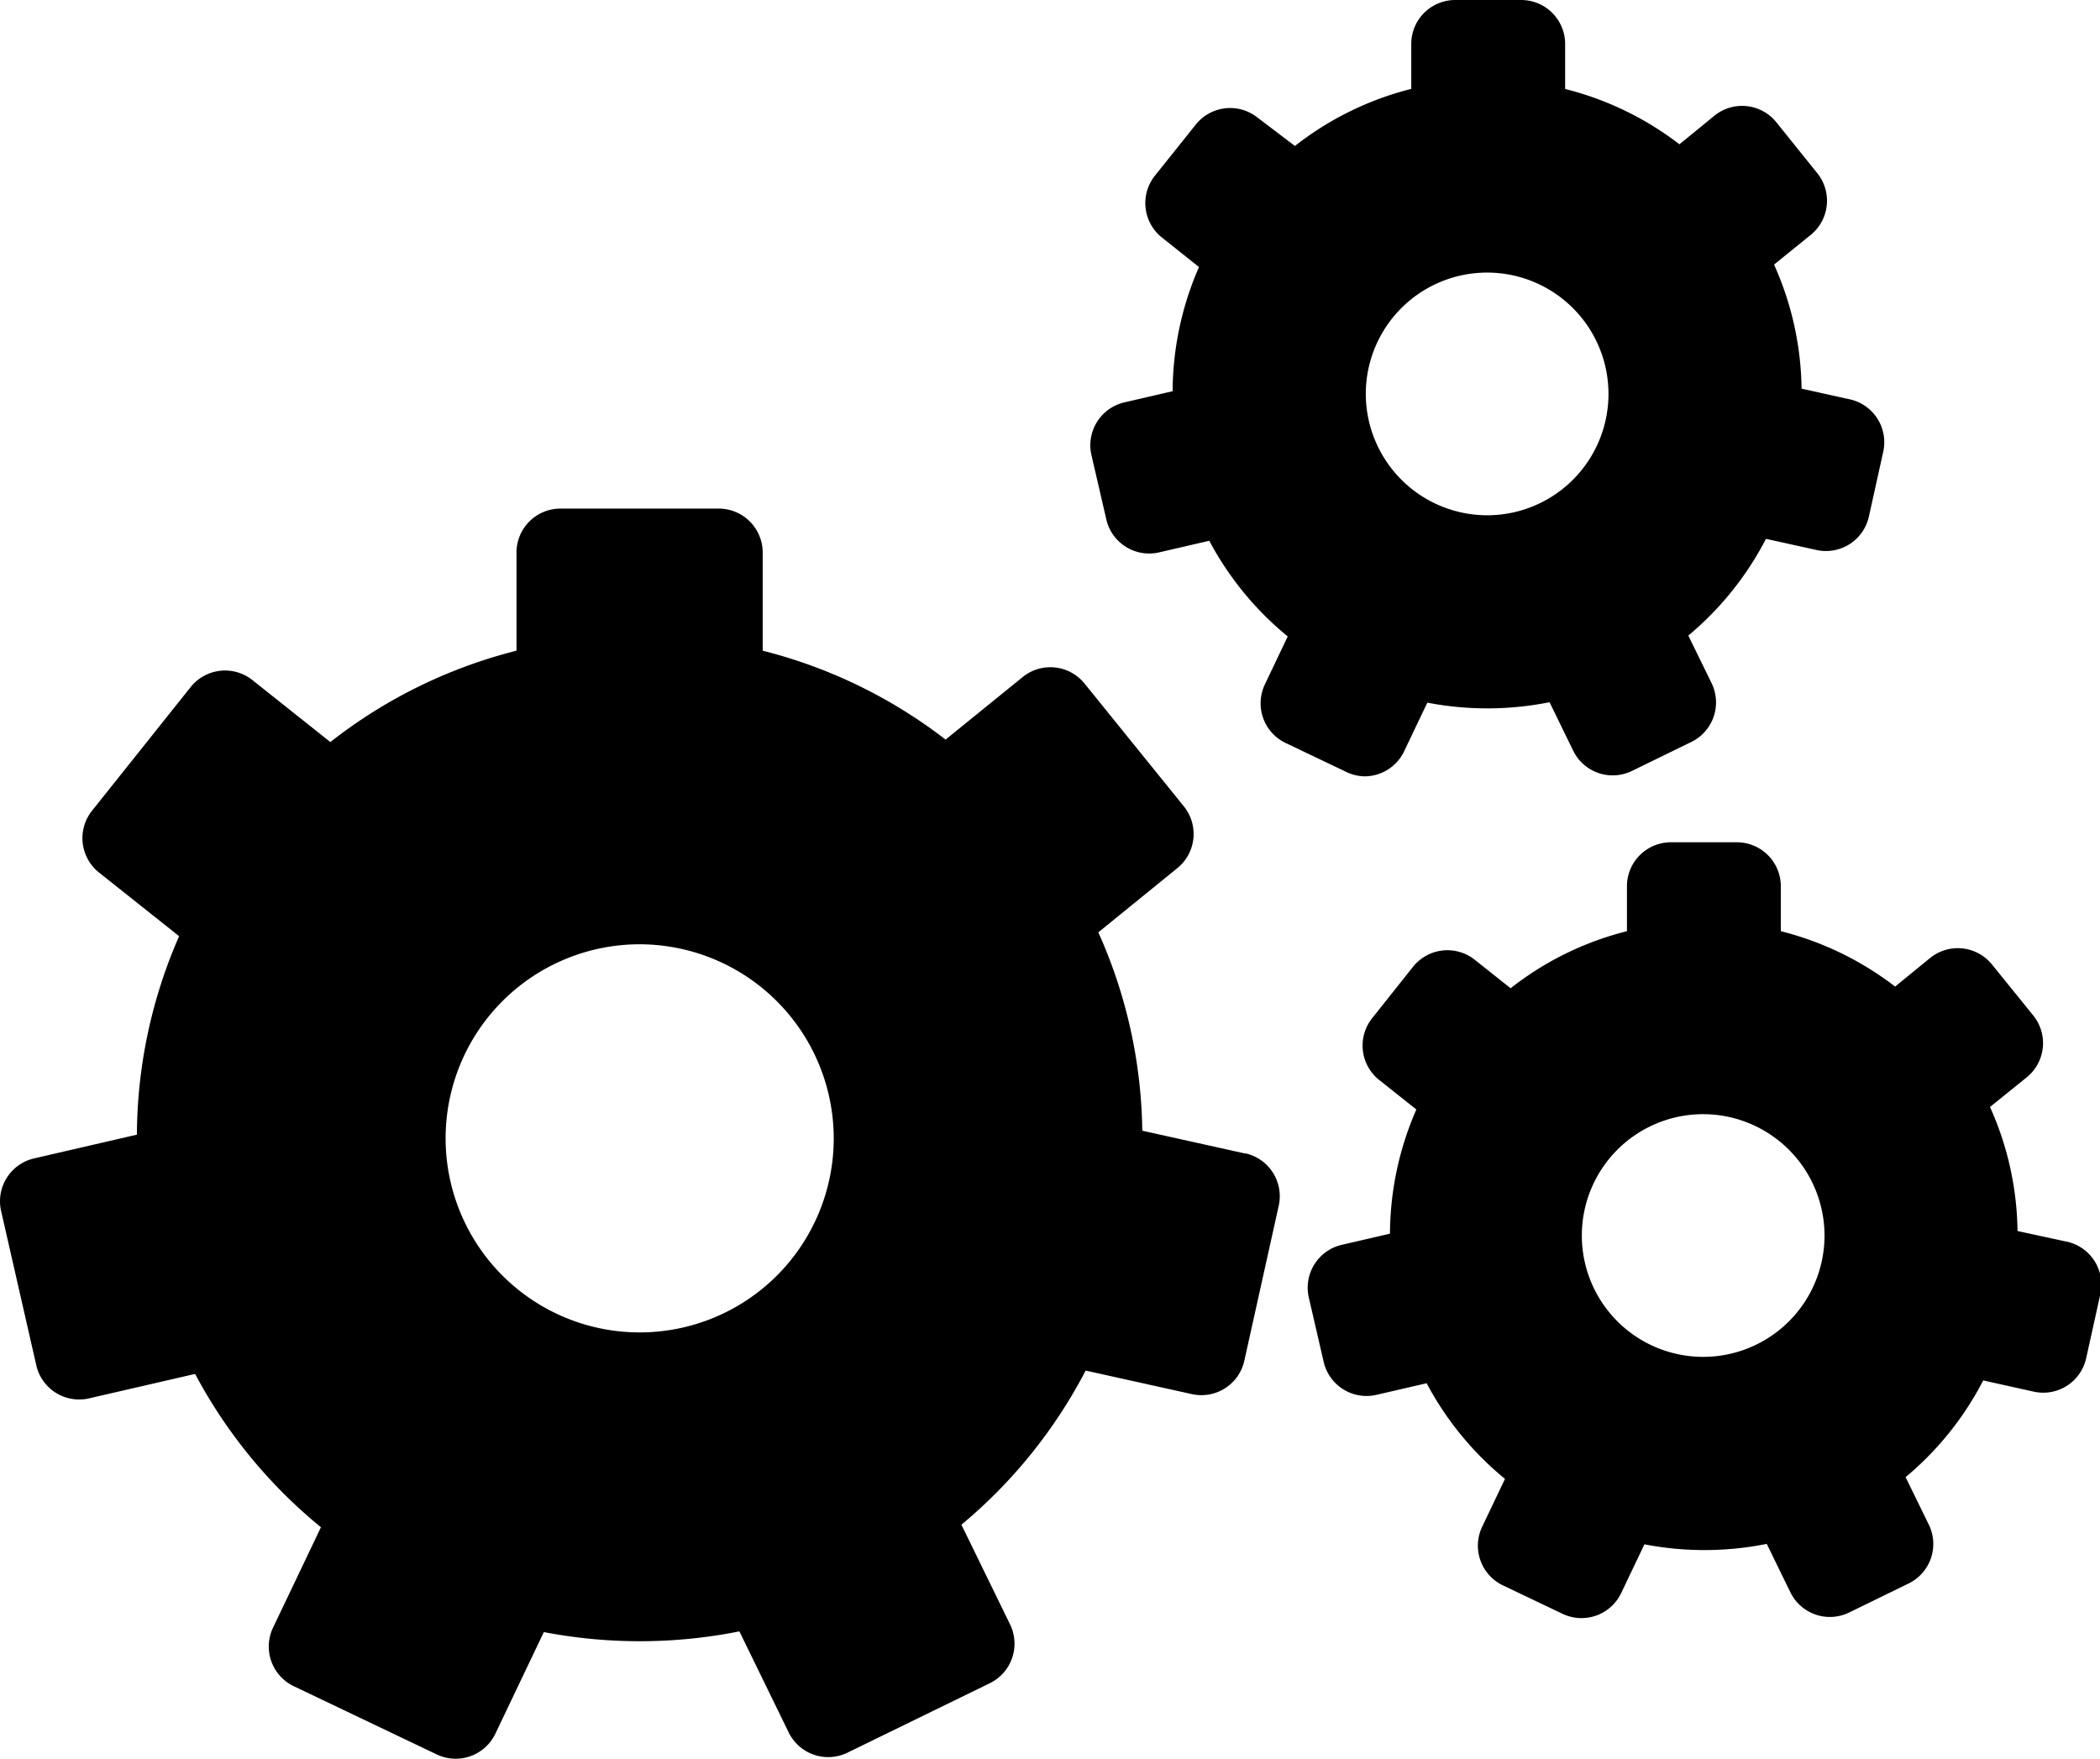 <svg xmlns="http://www.w3.org/2000/svg" width="23.883" height="20" viewBox="0 0 23.883 20">
  <g id="settings" transform="translate(0)">
    <path id="Path_4" data-name="Path 4"
      d="M14.159,13.118l-1.168-.259a5.674,5.674,0,0,0-.5-2.256l.9-.731a.5.5,0,0,0,.074-.7l-1.132-1.4a.5.5,0,0,0-.7-.074l-.879.713A5.67,5.67,0,0,0,8.674,7.4V6.284a.5.5,0,0,0-.5-.5h-1.8a.5.5,0,0,0-.5.5V7.4A5.669,5.669,0,0,0,3.757,8.439l-.888-.706a.5.5,0,0,0-.7.08L1.045,9.222a.5.5,0,0,0,.08.7l.912.725a5.678,5.678,0,0,0-.48,2.257l-1.169.27a.5.5,0,0,0-.375.6l.4,1.754a.5.5,0,0,0,.6.375l1.206-.278A5.712,5.712,0,0,0,3.65,17.369l-.544,1.14a.5.5,0,0,0,.236.668l1.624.775a.5.5,0,0,0,.668-.236l.551-1.155a5.785,5.785,0,0,0,2.224-.008l.56,1.148a.5.5,0,0,0,.67.231l1.617-.789a.5.5,0,0,0,.231-.67l-.553-1.133a5.706,5.706,0,0,0,1.413-1.753l1.205.267a.5.5,0,0,0,.6-.381l.39-1.757a.5.5,0,0,0-.38-.6Zm-4.677-.172a2.207,2.207,0,1,1-2.208-2.207A2.21,2.21,0,0,1,9.482,12.946Z" />
    <path id="Path_5" data-name="Path 5"
      d="M15.516,8.829a.5.5,0,0,0,.453-.285l.264-.553a3.612,3.612,0,0,0,1.39-.005l.268.55a.5.5,0,0,0,.67.231l.674-.329a.5.5,0,0,0,.23-.67l-.264-.54a3.56,3.56,0,0,0,.883-1.1l.571.126a.5.5,0,0,0,.6-.381l.162-.732a.5.5,0,0,0-.381-.6l-.547-.121a3.541,3.541,0,0,0-.313-1.411l.419-.339a.5.5,0,0,0,.073-.7L20.2,1.388a.5.5,0,0,0-.7-.074l-.4.327a3.539,3.539,0,0,0-1.3-.629V.5a.5.5,0,0,0-.5-.5h-.75a.5.5,0,0,0-.5.5v.511a3.538,3.538,0,0,0-1.323.649L14.3,1.336a.5.5,0,0,0-.7.08L13.133,2a.5.5,0,0,0,.08.7l.423.337a3.557,3.557,0,0,0-.3,1.412l-.548.127a.5.5,0,0,0-.375.6l.169.731a.5.5,0,0,0,.6.375l.571-.132a3.574,3.574,0,0,0,.892,1.088l-.259.544a.5.5,0,0,0,.236.668l.677.323A.506.506,0,0,0,15.516,8.829Zm.017-4.349a1.38,1.38,0,1,1,1.381,1.38A1.382,1.382,0,0,1,15.533,4.48Z" />
    <path id="Path_6" data-name="Path 6"
      d="M23.491,14.118,22.945,14a3.535,3.535,0,0,0-.313-1.411l.42-.339a.5.5,0,0,0,.073-.7l-.472-.583a.5.5,0,0,0-.7-.074l-.4.327a3.546,3.546,0,0,0-1.3-.63v-.511a.5.5,0,0,0-.5-.5h-.75a.5.5,0,0,0-.5.5v.511a3.527,3.527,0,0,0-1.323.649l-.409-.325a.5.5,0,0,0-.7.08l-.467.587a.5.5,0,0,0,.08.7l.424.337a3.552,3.552,0,0,0-.3,1.412l-.548.127a.5.5,0,0,0-.375.6l.169.731a.5.5,0,0,0,.6.375l.571-.132a3.572,3.572,0,0,0,.891,1.088l-.259.543a.5.5,0,0,0,.236.668l.677.323a.5.5,0,0,0,.668-.237l.264-.553a3.6,3.6,0,0,0,1.391-.005l.268.549a.5.5,0,0,0,.67.231l.674-.329a.5.5,0,0,0,.231-.67l-.264-.54a3.555,3.555,0,0,0,.883-1.1l.571.127a.5.5,0,0,0,.6-.381l.162-.732A.5.5,0,0,0,23.491,14.118Zm-2.741-.067a1.38,1.38,0,1,1-1.38-1.38A1.382,1.382,0,0,1,20.75,14.052Z" />
  </g>
</svg>